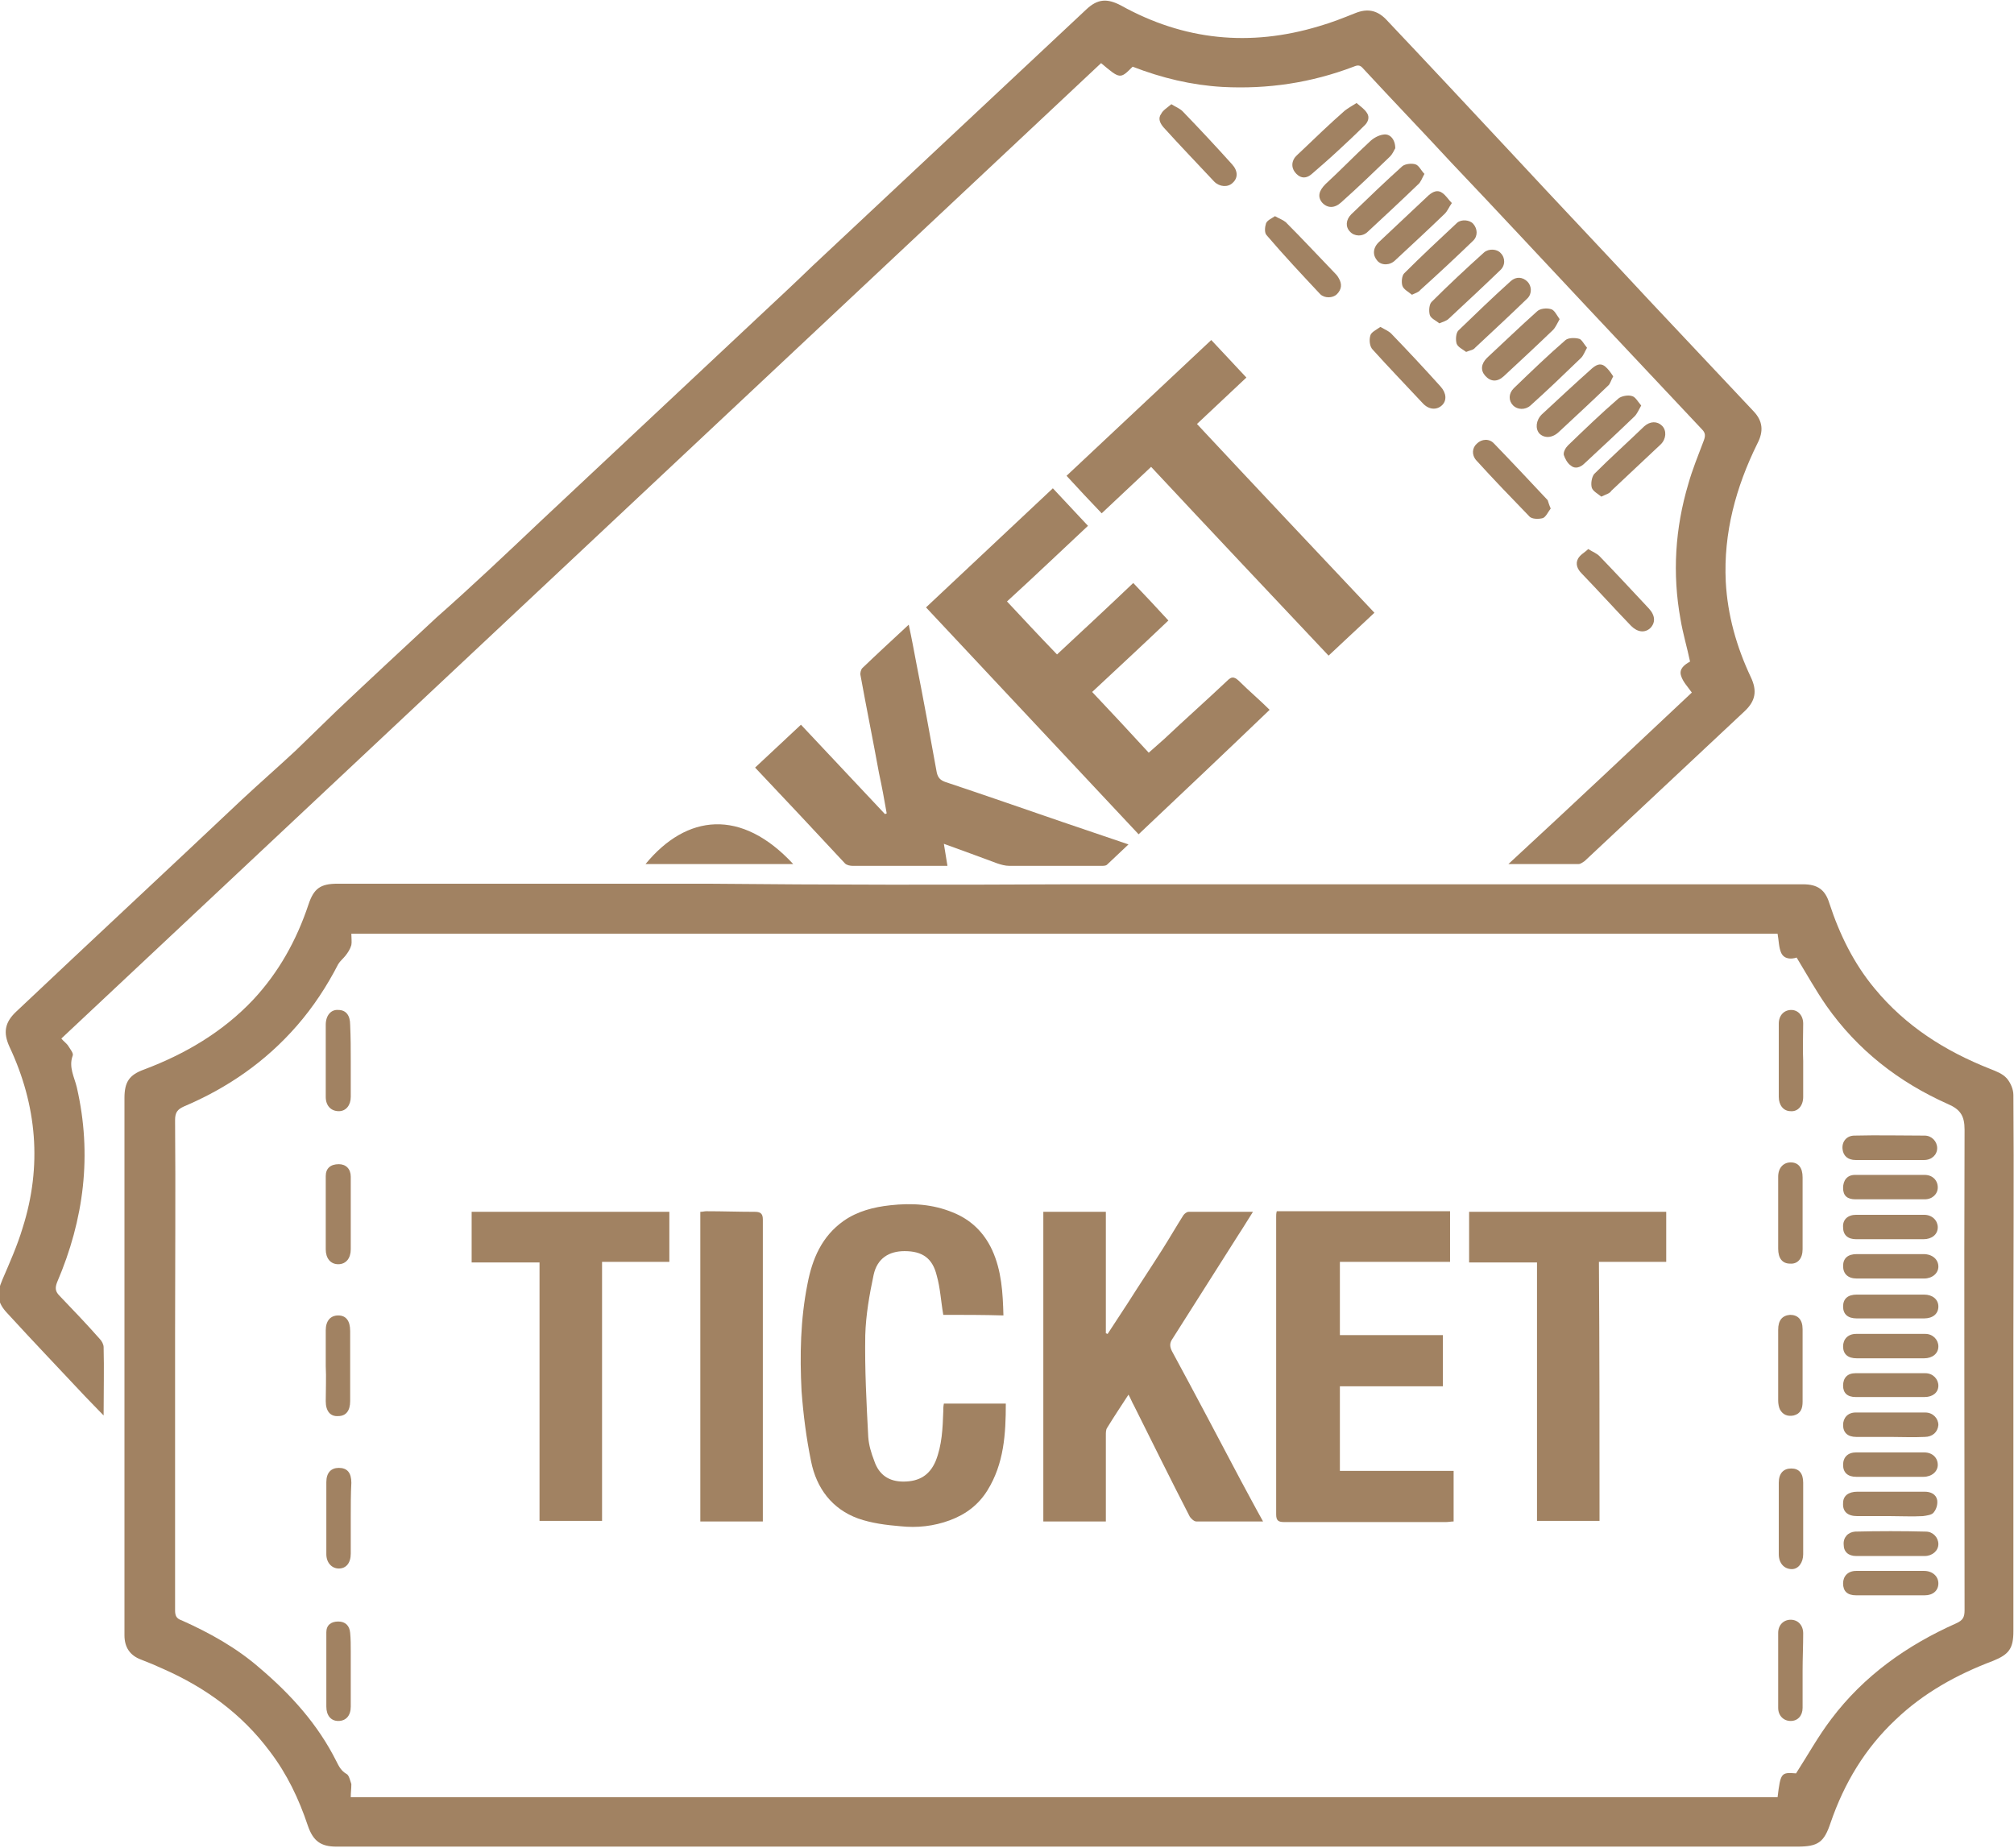 <?xml version="1.0" encoding="utf-8"?>
<!-- Generator: Adobe Illustrator 25.0.0, SVG Export Plug-In . SVG Version: 6.00 Build 0)  -->
<svg version="1.1" id="Capa_1" xmlns="http://www.w3.org/2000/svg" xmlns:xlink="http://www.w3.org/1999/xlink" x="0px" y="0px"
	 viewBox="0 0 338.2 310.3" style="enable-background:new 0 0 338.2 310.3;" xml:space="preserve">
<style type="text/css">
	.st0{fill:#A18262;}
</style>
<g>
	<path class="st0" d="M179.7,148.5c17.7,0,35.5,0,53.2,0c20.6,0,41.1,0,61.7,0c2.7,0,5.5,0,8.2,0c2.4,0,3.7,0.9,4.4,3.2
		c1.7,5.2,4.1,10.1,7.6,14.3c5.2,6.3,11.8,10.5,19.4,13.5c1,0.4,2.1,0.8,2.8,1.6c0.6,0.7,1.1,1.8,1.1,2.8c0.1,13.5,0,27.1,0,40.6
		c0,8.7,0,17.5,0,26.2c0,7.7,0,15.5,0,23.2c0,2.9-0.7,3.9-3.4,5c-6.1,2.3-11.7,5.4-16.4,9.9c-5.1,4.8-8.6,10.6-10.9,17.3
		c-1.1,3.3-2.1,4-5.6,4c-28.7,0-57.3,0-86,0c-26.2,0-52.4,0-78.6,0c-25.7,0-51.4,0-77.1,0c-1.2,0-2.4,0-3.6,0
		c-2.6,0-3.9-0.9-4.8-3.5c-1.5-4.5-3.5-8.7-6.4-12.5c-4.7-6.3-10.8-10.7-17.8-13.8c-1.3-0.6-2.5-1.1-3.8-1.6
		c-1.9-0.7-2.8-2.1-2.8-4.1c0-14.8,0-29.5,0-44.3c0-9.7,0-19.3,0-29c0-5.6,0-11.3,0-16.9c0-2.7,0.8-3.9,3.3-4.8
		c6.9-2.6,13.2-6.3,18.3-11.7c4.3-4.6,7.3-10,9.3-16c0.9-2.7,2-3.5,4.9-3.5c20.7,0,41.4,0,62.1,0
		C139.1,148.6,159.4,148.6,179.7,148.5C179.7,148.6,179.7,148.5,179.7,148.5z M58.9,301.8c80,0,159.8,0,239.6,0
		c0.5-4.1,0.6-4.2,3.1-4c2-3.1,3.7-6.2,5.9-9.1c5.5-7.3,12.7-12.4,21-16.1c1.1-0.5,1.4-1,1.4-2.2c0-26.9-0.1-53.8,0-80.7
		c0-2.3-0.7-3.4-2.8-4.3c-8.3-3.7-15.2-9.1-20.4-16.5c-1.8-2.6-3.3-5.3-5-8.1c-0.9,0.3-2.1,0.3-2.6-0.8c-0.4-0.9-0.4-2.1-0.6-3.2
		c-79.8,0-159.6,0-239.5,0c0,0.7,0.1,1.4,0,1.9c-0.2,0.7-0.6,1.3-1,1.8s-0.9,0.9-1.2,1.4c-1.9,3.7-4.2,7.2-6.9,10.3
		c-5.3,6.1-11.7,10.5-19,13.6c-1.1,0.5-1.5,1-1.5,2.3c0.1,12,0,24.1,0,36.1c0,15.4,0,30.8,0,46.2c0,0.9,0.2,1.4,1.1,1.7
		c4.7,2.1,9.2,4.6,13.1,8c5.3,4.5,9.8,9.5,12.9,15.7c0.4,0.8,0.8,1.6,1.7,2.1c0.4,0.2,0.6,1.1,0.8,1.7C59,300.4,58.9,301,58.9,301.8
		z"/>
	<path class="st0" d="M284.1,116.3c-0.7-1-1.5-1.8-1.8-2.8c-0.4-1.2,0.6-1.9,1.5-2.4c-0.5-2.4-1.2-4.7-1.6-7.1
		c-1.4-7.7-0.9-15.3,1.3-22.7c0.7-2.5,1.7-4.9,2.6-7.3c0.3-0.8,0.3-1.3-0.3-1.9c-6.3-6.7-12.6-13.4-18.9-20.1
		c-7.7-8.2-15.4-16.5-23.2-24.7c-4.9-5.3-9.9-10.5-14.8-15.8c-0.5-0.6-0.9-0.6-1.6-0.3c-7.1,2.7-14.4,3.8-22,3.4
		c-5.2-0.3-10.2-1.5-15.1-3.4c-2.1,2.1-2.1,2.1-5.3-0.6C126.8,65.1,68.6,119.7,10.3,174.4c0.4,0.5,0.9,0.8,1.2,1.3s0.9,1.2,0.7,1.6
		c-0.7,1.9,0.3,3.6,0.7,5.3c2.6,11.3,1.2,22.2-3.3,32.7c-0.4,1-0.3,1.6,0.4,2.3c2.3,2.4,4.6,4.8,6.8,7.3c0.3,0.3,0.6,0.9,0.6,1.3
		c0.1,3.7,0,7.4,0,11.5c-1.2-1.2-2.1-2.2-3.1-3.2c-4.4-4.7-8.8-9.3-13.1-14c-1.7-1.8-1.8-3.3-0.8-5.6c1.2-2.8,2.5-5.7,3.4-8.7
		c3.3-10.4,2.4-20.6-2.2-30.4c-1.1-2.4-0.8-4.1,1.1-5.9C15.3,158,28,146.2,40.6,134.3c3-2.8,6.1-5.5,9.1-8.3
		c2.3-2.2,4.6-4.5,6.9-6.7c5.5-5.2,11.1-10.4,16.7-15.6c6-5.3,11.7-10.7,17.4-16.1c12.3-11.5,24.5-23,36.8-34.5c3-2.8,6-5.6,9-8.5
		c15.3-14.3,30.6-28.7,45.9-43c1.9-1.8,3.5-1.9,5.8-0.7c10.6,5.9,21.7,7,33.3,3.5c2.1-0.6,4.1-1.4,6.1-2.2s3.6-0.5,5.1,1
		c7.1,7.5,14.1,15,21.1,22.5c7.7,8.3,15.5,16.5,23.2,24.8c5.8,6.2,11.7,12.4,17.5,18.6c1.5,1.6,1.7,3.3,0.6,5.4
		c-3.6,7.3-5.7,15-5.3,23.2c0.3,5.6,1.8,10.9,4.2,16c1.1,2.3,0.8,4-1,5.7c-9,8.4-17.9,16.8-26.9,25.2c-0.3,0.2-0.7,0.5-1,0.5
		c-3.8,0-7.6,0-11.8,0C263.8,135.4,274,125.8,284.1,116.3z"/>
	<path class="st0" d="M191.2,140.1c-11.9-12.7-23.8-25.4-35.7-38.1c7.1-6.7,14.2-13.3,21.3-20c2,2.1,3.9,4.2,5.9,6.3
		c-4.6,4.3-9,8.5-13.6,12.7c2.8,3,5.5,5.9,8.4,8.9c4.3-4,8.5-7.9,12.8-12c2,2.1,3.9,4.1,5.9,6.3c-4.2,4-8.4,7.9-12.8,12
		c3.2,3.4,6.3,6.7,9.5,10.2c0.9-0.8,1.8-1.6,2.6-2.3c3.5-3.3,7.1-6.5,10.6-9.8c0.7-0.7,1.1-0.7,1.9,0c1.7,1.7,3.5,3.2,5.2,4.9
		C205.7,126.4,198.5,133.2,191.2,140.1z"/>
	<path class="st0" d="M126.8,128.9c2.6-2.4,5.1-4.8,7.7-7.2c4.7,5,9.4,10,14.1,15c0.1,0,0.2-0.1,0.3-0.1c-0.4-2.3-0.8-4.5-1.3-6.8
		c-1-5.5-2.1-10.9-3.1-16.4c-0.1-0.4,0.1-1,0.3-1.2c2.5-2.4,5-4.7,7.8-7.3c0.5,2.3,0.9,4.5,1.3,6.6c1.2,6.1,2.3,12.1,3.4,18.2
		c0.2,0.9,0.6,1.3,1.4,1.6c6.6,2.2,13.2,4.5,19.9,6.8c3.5,1.2,7.1,2.4,10.9,3.7c-1.3,1.2-2.4,2.3-3.6,3.4c-0.2,0.2-0.6,0.2-1,0.2
		c-5.1,0-10.3,0-15.4,0c-0.7,0-1.4-0.2-2-0.4c-3-1.1-5.9-2.2-9-3.3c0.2,1.3,0.4,2.4,0.6,3.7c-2,0-3.9,0-5.8,0c-3.4,0-6.8,0-10.1,0
		c-0.4,0-1-0.1-1.3-0.4C136.8,139.5,131.9,134.3,126.8,128.9z"/>
	<path class="st0" d="M193.3,78.4c-2.8,2.6-5.5,5.2-8.3,7.8c-2-2.1-3.9-4.1-5.9-6.3c8.1-7.6,16.2-15.2,24.3-22.8
		c2,2.1,3.9,4.2,5.9,6.3c-2.8,2.6-5.5,5.2-8.3,7.8c9.9,10.6,19.8,21.1,29.8,31.7c-2.6,2.4-5.1,4.8-7.7,7.2
		C213.1,99.5,203.2,89,193.3,78.4z"/>
	<path class="st0" d="M133.2,145.1c-8.4,0-16.6,0-24.8,0C115.3,136.7,124.5,135.7,133.2,145.1z"/>
	<path class="st0" d="M260.4,85.4c-0.4,0.5-0.8,1.4-1.3,1.6c-0.7,0.2-1.9,0.2-2.3-0.3c-3-3.1-6-6.2-8.9-9.4
		c-0.8-0.9-0.7-2.1,0.1-2.8c0.8-0.8,2.1-0.9,2.9,0c3,3.1,6,6.3,9,9.5C260,84.3,260.1,84.7,260.4,85.4z"/>
	<path class="st0" d="M196.7,17.5c0.8,0.5,1.4,0.7,1.9,1.2c2.8,2.9,5.6,5.9,8.3,8.9c1,1.1,1,2.3,0.1,3.1c-0.8,0.8-2.2,0.7-3.1-0.2
		c-2.8-3-5.7-6-8.5-9.1c-0.6-0.7-1-1.5-0.4-2.3C195.3,18.5,196,18.1,196.7,17.5z"/>
	<path class="st0" d="M231.8,54.9c0.7,0.4,1.4,0.7,1.8,1.1c2.8,2.9,5.6,5.9,8.3,8.9c1,1.1,1.1,2.4,0.2,3.2c-0.9,0.8-2.2,0.7-3.2-0.4
		c-2.8-3-5.6-5.9-8.4-9c-0.5-0.5-0.6-1.6-0.4-2.3C230.2,55.8,231.1,55.4,231.8,54.9z"/>
	<path class="st0" d="M266.7,92.2c0.8,0.5,1.4,0.7,1.9,1.2c2.8,2.9,5.5,5.8,8.3,8.8c1.1,1.2,1.1,2.4,0.2,3.3
		c-0.9,0.8-2.1,0.7-3.2-0.4c-2.8-2.9-5.5-5.9-8.3-8.8c-0.7-0.7-1.1-1.6-0.6-2.5C265.4,93.1,266.1,92.8,266.7,92.2z"/>
	<path class="st0" d="M214.1,36.3c0.7,0.4,1.3,0.6,1.8,1c2.7,2.7,5.3,5.5,8,8.3c0.3,0.3,0.7,0.7,0.9,1.1c0.6,1,0.5,1.9-0.3,2.7
		c-0.7,0.7-2.1,0.7-2.8,0c-3-3.2-6.1-6.5-9-9.9c-0.4-0.4-0.3-1.4-0.1-2C212.8,37,213.5,36.7,214.1,36.3z"/>
	<path class="st0" d="M243.8,34.1c-0.5,0.7-0.7,1.3-1.2,1.8c-2.7,2.6-5.5,5.2-8.3,7.8c-0.9,0.9-2.3,0.9-3,0.1
		c-0.8-0.9-0.8-2.1,0.2-3.1c2.8-2.6,5.6-5.3,8.4-7.9c0.7-0.6,1.5-1,2.3-0.4C242.8,32.8,243.2,33.5,243.8,34.1z"/>
	<path class="st0" d="M246.2,59.1c-0.5-0.4-1.4-0.8-1.6-1.4c-0.2-0.7-0.1-1.8,0.3-2.2c2.9-2.8,5.8-5.6,8.8-8.3
		c0.9-0.8,2-0.7,2.8,0.1c0.7,0.7,0.8,2,0,2.8c-2.9,2.8-5.8,5.5-8.8,8.3C247.4,58.8,246.9,58.8,246.2,59.1z"/>
	<path class="st0" d="M237.1,49.5c-0.6-0.5-1.4-0.9-1.6-1.5c-0.2-0.6-0.1-1.7,0.3-2.1c2.9-2.9,5.9-5.7,8.9-8.5
		c0.7-0.6,2.1-0.5,2.7,0.2c0.7,0.8,0.8,2,0,2.8c-2.9,2.8-5.9,5.6-8.9,8.3C238.2,49.1,237.7,49.2,237.1,49.5z"/>
	<path class="st0" d="M261.9,53.6c-0.4,0.7-0.7,1.4-1.1,1.8c-2.7,2.6-5.5,5.2-8.3,7.8c-1.1,1-2.2,0.9-3.1-0.1c-0.8-0.9-0.7-2,0.3-3
		c2.8-2.6,5.6-5.3,8.4-7.8c0.5-0.5,1.6-0.6,2.3-0.4C261,52,261.4,52.9,261.9,53.6z"/>
	<path class="st0" d="M275.6,68.1c-0.4,0.7-0.7,1.4-1.1,1.8c-2.8,2.7-5.6,5.3-8.4,7.9c-0.7,0.7-1.6,1-2.3,0.4
		c-0.6-0.4-1-1.2-1.2-1.8c-0.1-0.5,0.3-1.2,0.7-1.6c2.8-2.7,5.6-5.4,8.5-7.9c0.5-0.4,1.6-0.6,2.2-0.4
		C274.6,66.6,275,67.4,275.6,68.1z"/>
	<path class="st0" d="M239.2,29.2c-0.4,0.7-0.6,1.4-1.1,1.8c-2.8,2.7-5.6,5.3-8.4,7.9c-0.9,0.9-2.3,0.8-3,0c-0.8-0.8-0.7-2,0.2-2.9
		c2.8-2.7,5.7-5.5,8.6-8.1c0.5-0.4,1.6-0.5,2.2-0.3C238.3,27.8,238.6,28.6,239.2,29.2z"/>
	<path class="st0" d="M241.7,54.3c-0.6-0.5-1.4-0.8-1.6-1.4c-0.2-0.7-0.1-1.8,0.3-2.2c2.8-2.8,5.8-5.6,8.8-8.3
		c0.8-0.7,2.2-0.6,2.8,0.1c0.8,0.8,0.8,2.1-0.1,2.9c-2.8,2.7-5.7,5.4-8.6,8.1C242.9,53.9,242.4,54,241.7,54.3z"/>
	<path class="st0" d="M227.8,17.3c0.7,0.6,1.3,1,1.7,1.6c0.6,0.8,0.2,1.7-0.5,2.3c-1.4,1.4-2.8,2.7-4.2,4c-1.5,1.4-3,2.7-4.5,4
		c-0.9,0.8-1.8,0.8-2.6,0s-0.9-1.8-0.3-2.7c0.3-0.4,0.7-0.7,1.1-1.1c2.4-2.3,4.8-4.6,7.3-6.8C226.3,18.2,227,17.8,227.8,17.3z"/>
	<path class="st0" d="M270.9,63.2c-0.4,0.7-0.5,1.3-0.9,1.6c-2.7,2.6-5.5,5.2-8.3,7.8c-1.1,1-2.4,1-3.2,0.2
		c-0.7-0.8-0.6-2.2,0.4-3.2c2.8-2.6,5.6-5.2,8.4-7.7c0.7-0.6,1.4-1,2.2-0.4C270.1,62,270.5,62.6,270.9,63.2z"/>
	<path class="st0" d="M234.3,24.9c-0.2,0.3-0.4,0.9-0.9,1.4c-2.7,2.6-5.4,5.2-8.2,7.7c-1.1,1-2.3,1-3.2,0c-0.8-1-0.5-2,0.6-3.1
		c2.5-2.3,4.9-4.8,7.4-7.1c0.6-0.6,1.5-1.1,2.3-1.2C233.4,22.4,234.3,23.4,234.3,24.9z"/>
	<path class="st0" d="M266.5,58.4c-0.4,0.7-0.6,1.3-1,1.7c-2.8,2.7-5.6,5.4-8.5,8c-0.9,0.8-2.2,0.7-2.9,0c-0.8-0.8-0.8-2,0.1-2.9
		c2.9-2.8,5.7-5.5,8.7-8.1c0.5-0.4,1.6-0.4,2.3-0.2C265.6,57,266,57.8,266.5,58.4z"/>
	<path class="st0" d="M268.9,83.4c-0.6-0.5-1.4-0.9-1.6-1.5c-0.2-0.7,0-1.8,0.4-2.3c2.7-2.7,5.6-5.3,8.4-8c1-0.9,2.2-0.9,3-0.1
		s0.7,2.2-0.2,3.1c-2.8,2.6-5.5,5.2-8.3,7.8C270.3,82.9,269.7,83,268.9,83.4z"/>
	<path class="st0" d="M212.1,255.5c-3.9,0-7.5,0-11.2,0c-0.4,0-0.9-0.5-1.1-0.8c-3.2-6.2-6.3-12.5-9.4-18.7
		c-0.3-0.5-0.5-1.1-0.9-1.8c-1.3,2-2.5,3.8-3.6,5.6c-0.2,0.3-0.2,0.8-0.2,1.2c0,4.3,0,8.7,0,13c0,0.5,0,0.9,0,1.5c-3.6,0-7,0-10.5,0
		c0-17.3,0-34.6,0-52c3.5,0,6.9,0,10.5,0c0,6.8,0,13.6,0,20.4c0.1,0,0.2,0.1,0.3,0.1c1.1-1.7,2.3-3.5,3.4-5.2c1.9-3,3.9-6,5.8-9
		c1.2-1.9,2.3-3.8,3.5-5.7c0.2-0.3,0.6-0.6,0.9-0.6c3.5,0,7.1,0,10.8,0c-0.9,1.4-1.6,2.6-2.4,3.8c-3.7,5.8-7.4,11.7-11.1,17.5
		c-0.5,0.7-0.5,1.3-0.1,2.1c3.9,7.2,7.7,14.4,11.5,21.6C209.5,250.7,210.7,253,212.1,255.5z"/>
	<path class="st0" d="M214.4,203.4c9.7,0,19.3,0,29.1,0c0,2.8,0,5.6,0,8.5c-6.1,0-12.3,0-18.5,0c0,4.1,0,8.1,0,12.3
		c5.8,0,11.5,0,17.3,0c0,2.9,0,5.6,0,8.6c-5.7,0-11.5,0-17.3,0c0,4.8,0,9.4,0,14.2c6.4,0,12.7,0,19.1,0c0,2.9,0,5.7,0,8.5
		c-0.4,0-0.9,0.1-1.3,0.1c-9,0-18.1,0-27.1,0c-1,0-1.4-0.2-1.4-1.3c0-16.7,0-33.3,0-50C214.3,204,214.3,203.8,214.4,203.4z"/>
	<path class="st0" d="M158.4,220.8c-0.4-2.3-0.5-4.5-1.1-6.6c-0.7-2.9-2.4-4.1-5.4-4.1c-2.6,0-4.6,1.2-5.2,4
		c-0.7,3.3-1.3,6.7-1.4,10.1c-0.1,5.7,0.2,11.4,0.5,17.1c0.1,1.4,0.5,2.7,1,4c0.8,2.4,2.5,3.5,4.9,3.5c2.7,0,4.4-1.1,5.4-3.4
		c1.1-2.7,1.2-5.6,1.3-8.4c0-0.4,0-0.8,0.1-1.3c3.5,0,6.9,0,10.4,0c0,5.1-0.3,10.1-3.1,14.6c-1.5,2.4-3.6,4-6.3,5
		c-2.7,1-5.5,1.3-8.3,1c-2.4-0.2-4.8-0.5-7.1-1.3c-4.4-1.6-7-5.1-7.9-9.6c-0.8-3.9-1.3-7.8-1.6-11.8c-0.3-6-0.2-12,1-18
		c0.8-4.2,2.4-8,6.1-10.6c2.3-1.6,5-2.3,7.8-2.6c3.6-0.4,7.1-0.2,10.5,1.2c3,1.2,5.2,3.3,6.6,6.3c1.6,3.5,1.8,7.2,1.9,11
		C165.2,220.8,161.7,220.8,158.4,220.8z"/>
	<path class="st0" d="M79.2,212c0-2.9,0-5.7,0-8.5c11.1,0,22.1,0,33.2,0c0,2.8,0,5.6,0,8.4c-3.7,0-7.4,0-11.3,0c0,14.6,0,29,0,43.5
		c-3.6,0-7,0-10.5,0c0-14.4,0-28.8,0-43.4C86.7,212,83,212,79.2,212z"/>
	<path class="st0" d="M268.6,255.4c-3.6,0-7,0-10.5,0c0-14.5,0-28.9,0-43.4c-3.8,0-7.6,0-11.4,0c0-2.9,0-5.7,0-8.5c11,0,22,0,33.1,0
		c0,2.8,0,5.6,0,8.4c-3.6,0-7.4,0-11.3,0C268.6,226.5,268.6,241,268.6,255.4z"/>
	<path class="st0" d="M117.6,255.5c0-17.4,0-34.6,0-52c0.4,0,0.7-0.1,1-0.1c2.7,0,5.4,0.1,8.2,0.1c1,0,1.3,0.4,1.3,1.3
		c0,2,0,4.1,0,6.1c0,14.3,0,28.7,0,43c0,0.5,0,1,0,1.6C124.5,255.5,121.1,255.5,117.6,255.5z"/>
	<path class="st0" d="M54.7,229.4c0-2,0-4,0-6c0-1.6,0.8-2.5,2.1-2.5s2,0.9,2,2.6c0,3.9,0,7.9,0,11.8c0,1.6-0.7,2.5-2,2.5
		c-1.3,0.1-2.1-0.8-2.1-2.5C54.7,233.3,54.8,231.3,54.7,229.4C54.8,229.4,54.7,229.4,54.7,229.4z"/>
	<path class="st0" d="M302.7,280.6c0,2.1,0,4.2,0,6.2c0,1.3-0.8,2.2-2,2.2s-2.1-0.9-2.1-2.2c0-4.2,0-8.4,0-12.6
		c0-1.3,0.9-2.2,2.1-2.2s2.1,0.9,2.1,2.3C302.8,276.4,302.7,278.5,302.7,280.6L302.7,280.6z"/>
	<path class="st0" d="M58.9,254.8c0,2,0,4.1,0,6.1c0,1.6-0.8,2.5-2,2.5s-2.1-1-2.1-2.4c0-4,0-8,0-12.1c0-1.6,0.8-2.4,2.1-2.4
		c1.4,0,2.1,0.8,2.1,2.5C58.9,250.9,58.9,252.9,58.9,254.8L58.9,254.8z"/>
	<path class="st0" d="M298.6,229.3c0-2,0-4,0-6c0-1.6,0.7-2.4,2-2.5c1.3,0,2.1,0.8,2.1,2.4c0,4.1,0,8.1,0,12.2c0,1.1-0.3,2-1.5,2.3
		c-1,0.2-1.8-0.1-2.3-1c-0.2-0.4-0.3-1-0.3-1.5C298.6,233.3,298.6,231.3,298.6,229.3z"/>
	<path class="st0" d="M302.8,178.2c0,2,0,4,0,6c0,1.5-0.9,2.5-2.1,2.4c-1.2,0-2-1-2-2.4c0-4.1,0-8.2,0-12.3c0-1.4,0.9-2.3,2.1-2.3
		c1.1,0,2,0.9,2,2.3C302.8,174,302.7,176.1,302.8,178.2C302.7,178.2,302.8,178.2,302.8,178.2z"/>
	<path class="st0" d="M58.9,178.2c0,2,0,4,0,6c0,1.4-0.8,2.4-2,2.4c-1.3,0-2.2-0.9-2.2-2.4c0-4,0-8,0-12.1c0-1.6,0.9-2.6,2.1-2.5
		c1.3,0,2,0.9,2,2.5C58.9,174.2,58.9,176.2,58.9,178.2z"/>
	<path class="st0" d="M298.6,203.6c0-2,0-4,0-6c0-1.5,0.9-2.4,2.1-2.4c1.3,0,2,0.9,2,2.5c0,4,0,8,0,12.1c0,1.5-0.8,2.5-2.1,2.4
		c-1.3,0-2-0.9-2-2.5C298.6,207.7,298.6,205.7,298.6,203.6z"/>
	<path class="st0" d="M58.9,203.8c0,2,0,4,0,6c0,1.5-0.8,2.5-2.1,2.5s-2.1-1-2.1-2.5c0-4.1,0-8.2,0-12.3c0-1.3,0.8-2,2.2-2
		c1.2,0,2,0.8,2,2.1C58.9,199.6,58.9,201.7,58.9,203.8z"/>
	<path class="st0" d="M302.8,255c0,2,0,4,0,6c0,1.4-0.8,2.5-1.9,2.5c-1.3,0-2.2-1-2.2-2.5c0-4,0-8,0-12c0-1.6,0.8-2.4,2.1-2.4
		c1.3,0,2,0.8,2,2.4C302.8,250.9,302.8,253,302.8,255z"/>
	<path class="st0" d="M58.9,280.4c0,2.1,0,4.1,0,6.2c0,1.5-0.8,2.4-2.1,2.4c-1.2,0-2-0.9-2-2.4c0-4.2,0-8.4,0-12.5
		c0-1.2,0.8-1.8,2-1.8s1.9,0.7,2,1.9c0.1,1,0.1,2.1,0.1,3.1C58.9,278.3,58.9,279.4,58.9,280.4z"/>
	<path class="st0" d="M317.2,194.8c-1.9,0-3.7,0-5.6,0c-1.3,0-2.1-0.7-2.2-1.9s0.7-2.2,2-2.2c3.9-0.1,7.9,0,11.8,0
		c1.2,0,2.1,1,2.1,2.1s-0.9,2-2.2,2C321.2,194.8,319.2,194.8,317.2,194.8z"/>
	<path class="st0" d="M317.5,261.3c-1.9,0-3.9,0-5.8,0c-1.3,0-2.1-0.7-2.1-1.9c-0.1-1.2,0.7-2.1,1.9-2.2c4-0.1,8-0.1,11.9,0
		c1.2,0,2.1,1,2.1,2.1s-1,2-2.3,2C321.3,261.3,319.4,261.3,317.5,261.3L317.5,261.3z"/>
	<path class="st0" d="M317.4,210.6c1.9,0,3.7,0,5.6,0c1.5,0,2.5,0.9,2.5,2.1c0,1.1-1,2-2.4,2c-3.8,0-7.5,0-11.3,0
		c-1.5,0-2.3-0.8-2.3-2.1s0.8-2,2.3-2C313.7,210.6,315.5,210.6,317.4,210.6L317.4,210.6z"/>
	<path class="st0" d="M317.4,228.1c-1.9,0-3.7,0-5.6,0c-1.5,0-2.3-0.7-2.3-2c0-1.2,0.8-2.1,2.2-2.1c3.9,0,7.7,0,11.6,0
		c1.3,0,2.2,1,2.2,2.1c0,1.2-1,2-2.4,2C321.2,228.1,319.3,228.1,317.4,228.1z"/>
	<path class="st0" d="M317.4,208.1c-1.9,0-3.8,0-5.7,0c-1.4,0-2.2-0.7-2.2-2c-0.1-1.3,0.8-2.1,2.2-2.1c3.8,0,7.6,0,11.4,0
		c1.4,0,2.3,1,2.3,2.1c0,1.2-1,2-2.4,2C321.2,208.1,319.3,208.1,317.4,208.1L317.4,208.1z"/>
	<path class="st0" d="M317.4,241.3c-1.9,0-3.8,0-5.7,0c-1.4,0-2.2-0.7-2.2-2c0-1.2,0.8-2.1,2.1-2.1c3.9,0,7.8,0,11.7,0
		c1.3,0,2.2,1,2.2,2.1c-0.1,1.2-1,2-2.3,2C321.2,241.4,319.3,241.3,317.4,241.3L317.4,241.3z"/>
	<path class="st0" d="M317.4,248c-1.9,0-3.8,0-5.7,0c-1.4,0-2.2-0.7-2.2-2s0.8-2.1,2.2-2.1c3.8,0,7.6,0,11.4,0
		c1.4,0,2.3,0.9,2.3,2.1c0,1.1-1,2-2.4,2C321.2,248,319.3,248,317.4,248L317.4,248z"/>
	<path class="st0" d="M317.3,201.4c-1.9,0-3.8,0-5.7,0c-1.4,0-2.1-0.6-2.1-1.9c0-1.3,0.7-2.2,2-2.2c3.9,0,7.8,0,11.7,0
		c1.3,0,2.2,0.9,2.2,2.1c0,1.1-0.9,2-2.2,2C321.2,201.4,319.3,201.4,317.3,201.4z"/>
	<path class="st0" d="M317.4,221.4c-1.9,0-3.7,0-5.6,0c-1.5,0-2.3-0.7-2.3-2s0.8-2,2.3-2c3.8,0,7.5,0,11.3,0c1.4,0,2.4,0.8,2.4,2
		s-0.9,2-2.4,2C321.2,221.4,319.3,221.4,317.4,221.4L317.4,221.4z"/>
	<path class="st0" d="M317.3,234.6c-1.9,0-3.8,0-5.7,0c-1.4,0-2.1-0.7-2.1-1.9c0-1.3,0.7-2.1,2.1-2.1c3.9,0,7.8,0,11.7,0
		c1.3,0,2.2,1,2.2,2.1s-0.9,1.9-2.3,1.9C321.2,234.6,319.2,234.6,317.3,234.6z"/>
	<path class="st0" d="M317.5,254.6c-1.9,0-3.7,0-5.6,0c-1.7,0-2.5-0.8-2.4-2.2c0-1.2,0.9-1.9,2.4-1.9c3.8,0,7.5,0,11.3,0
		c1,0,1.9,0.4,2.1,1.4c0.1,0.7-0.1,1.5-0.6,2.1c-0.3,0.4-1.1,0.5-1.8,0.6C321.1,254.7,319.3,254.6,317.5,254.6L317.5,254.6z"/>
	<path class="st0" d="M317.5,267.9c-1.9,0-3.9,0-5.8,0c-1.5,0-2.2-0.7-2.2-2c0-1.2,0.8-2.1,2.2-2.1c3.8,0,7.6,0,11.4,0
		c1.4,0,2.4,0.9,2.4,2.1s-0.9,2-2.3,2C321.2,267.9,319.4,267.9,317.5,267.9z"/>
</g>
</svg>
